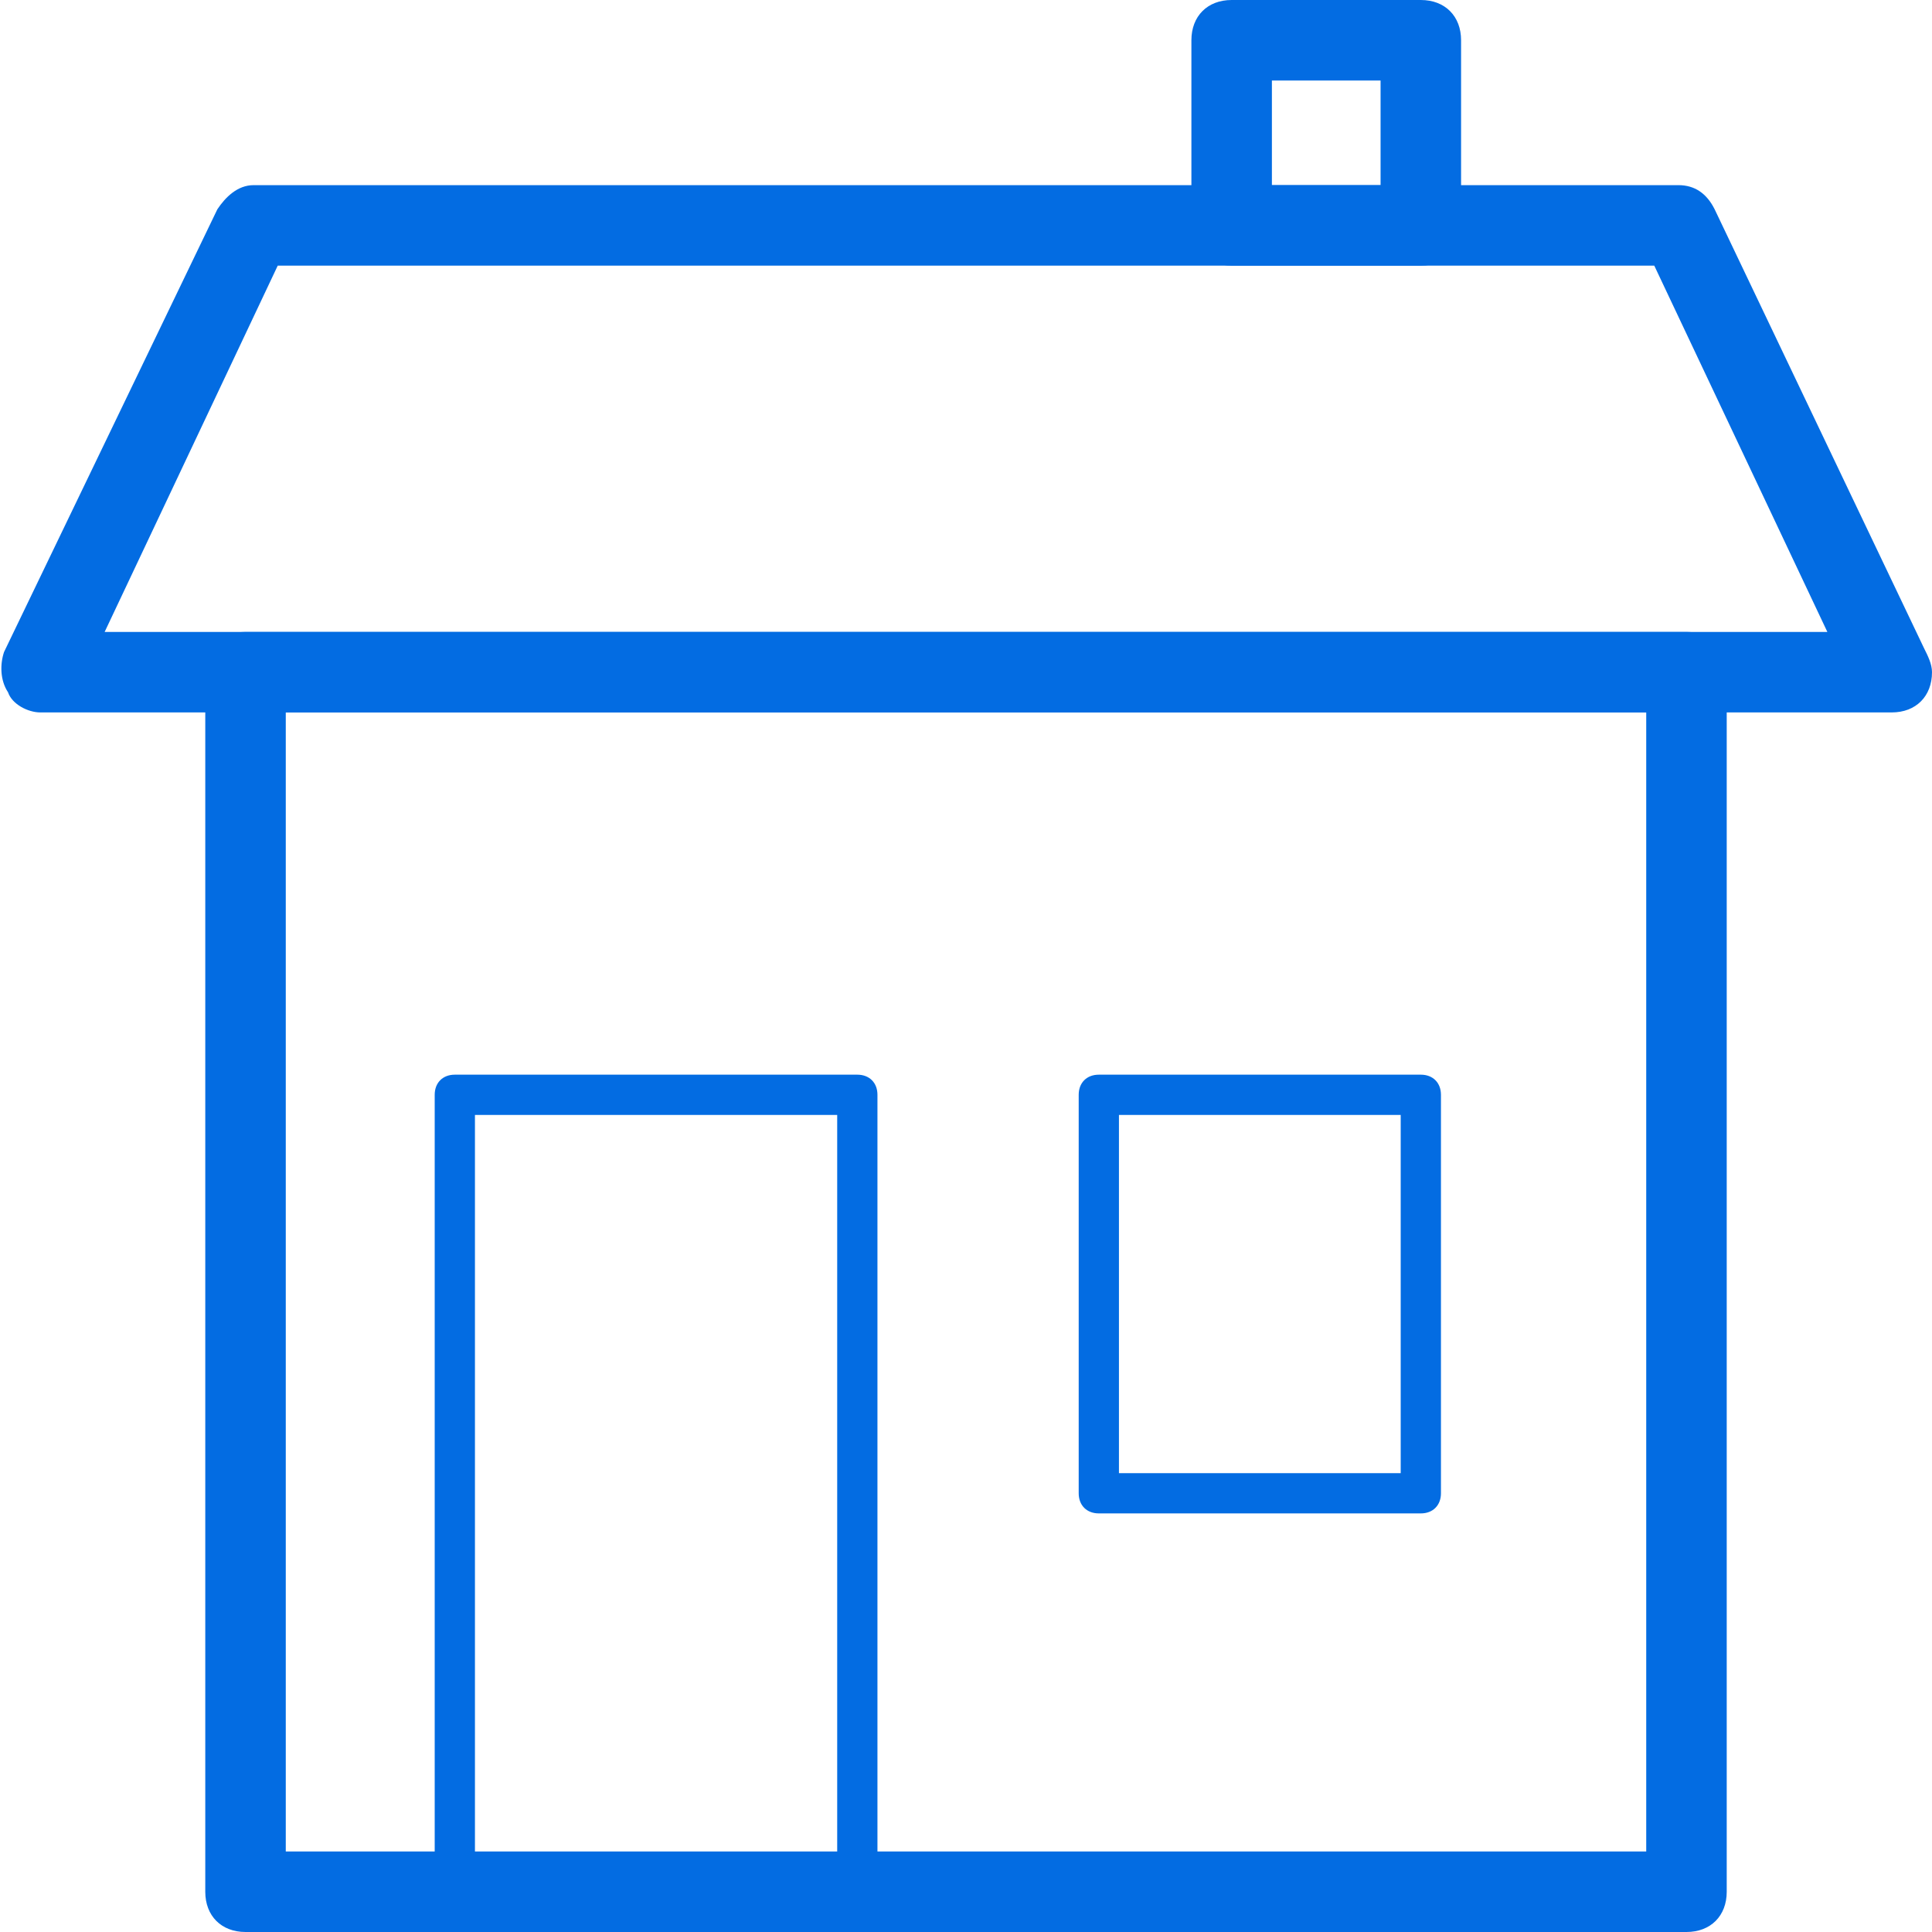 <?xml version="1.0" encoding="utf-8"?>
<!-- Generator: Adobe Illustrator 19.0.0, SVG Export Plug-In . SVG Version: 6.00 Build 0)  -->
<svg version="1.1" id="Layer_1" xmlns="http://www.w3.org/2000/svg" xmlns:xlink="http://www.w3.org/1999/xlink" x="0px" y="0px"
	 viewBox="0 0 48 48" style="enable-background:new 0 0 48 48;" xml:space="preserve">
<style type="text/css">
	.st0{fill:#036CE2;}
</style>
<path class="st0" d="M41.9,48H6.1c-0.6,0-1-0.4-1-1V16.7c0-0.6,0.4-1,1-1h35.8c0.6,0,1,0.4,1,1V47C42.9,47.6,42.5,48,41.9,48z
	 M7.1,46h33.8V17.7H7.1V46z"/>
<path class="st0" d="M47,17.7L47,17.7H1c-0.3,0-0.7-0.2-0.8-0.5c-0.2-0.3-0.2-0.7-0.1-1l5.3-11c0.2-0.3,0.5-0.6,0.9-0.6h35.4
	c0.4,0,0.7,0.2,0.9,0.6l5.2,10.9c0.1,0.2,0.2,0.4,0.2,0.6C48,17.3,47.6,17.7,47,17.7z M2.6,15.7h42.8l-4.3-9.1H6.9L2.6,15.7z"/>
<path class="st0" d="M35.3,6.6h-4.7c-0.6,0-1-0.4-1-1V1c0-0.6,0.4-1,1-1h4.7c0.6,0,1,0.4,1,1v4.6C36.3,6.2,35.9,6.6,35.3,6.6z
	 M31.6,4.6h2.7V2h-2.7L31.6,4.6z"/>
<path class="st0" d="M21.3,26.7h-10c-0.3,0-0.5,0.2-0.5,0.5V47c0,0.3,0.2,0.5,0.5,0.5h10c0.3,0,0.5-0.2,0.5-0.5V27.2
	C21.8,26.9,21.6,26.7,21.3,26.7z M20.8,46.5h-9V27.7h9V46.5z"/>
<path class="st0" d="M35.3,26.7h-8c-0.3,0-0.5,0.2-0.5,0.5v9.9c0,0.3,0.2,0.5,0.5,0.5h8c0.3,0,0.5-0.2,0.5-0.5v-9.9
	C35.8,26.9,35.6,26.7,35.3,26.7z M34.8,36.6h-7v-8.9h7V36.6z"/>
</svg>

